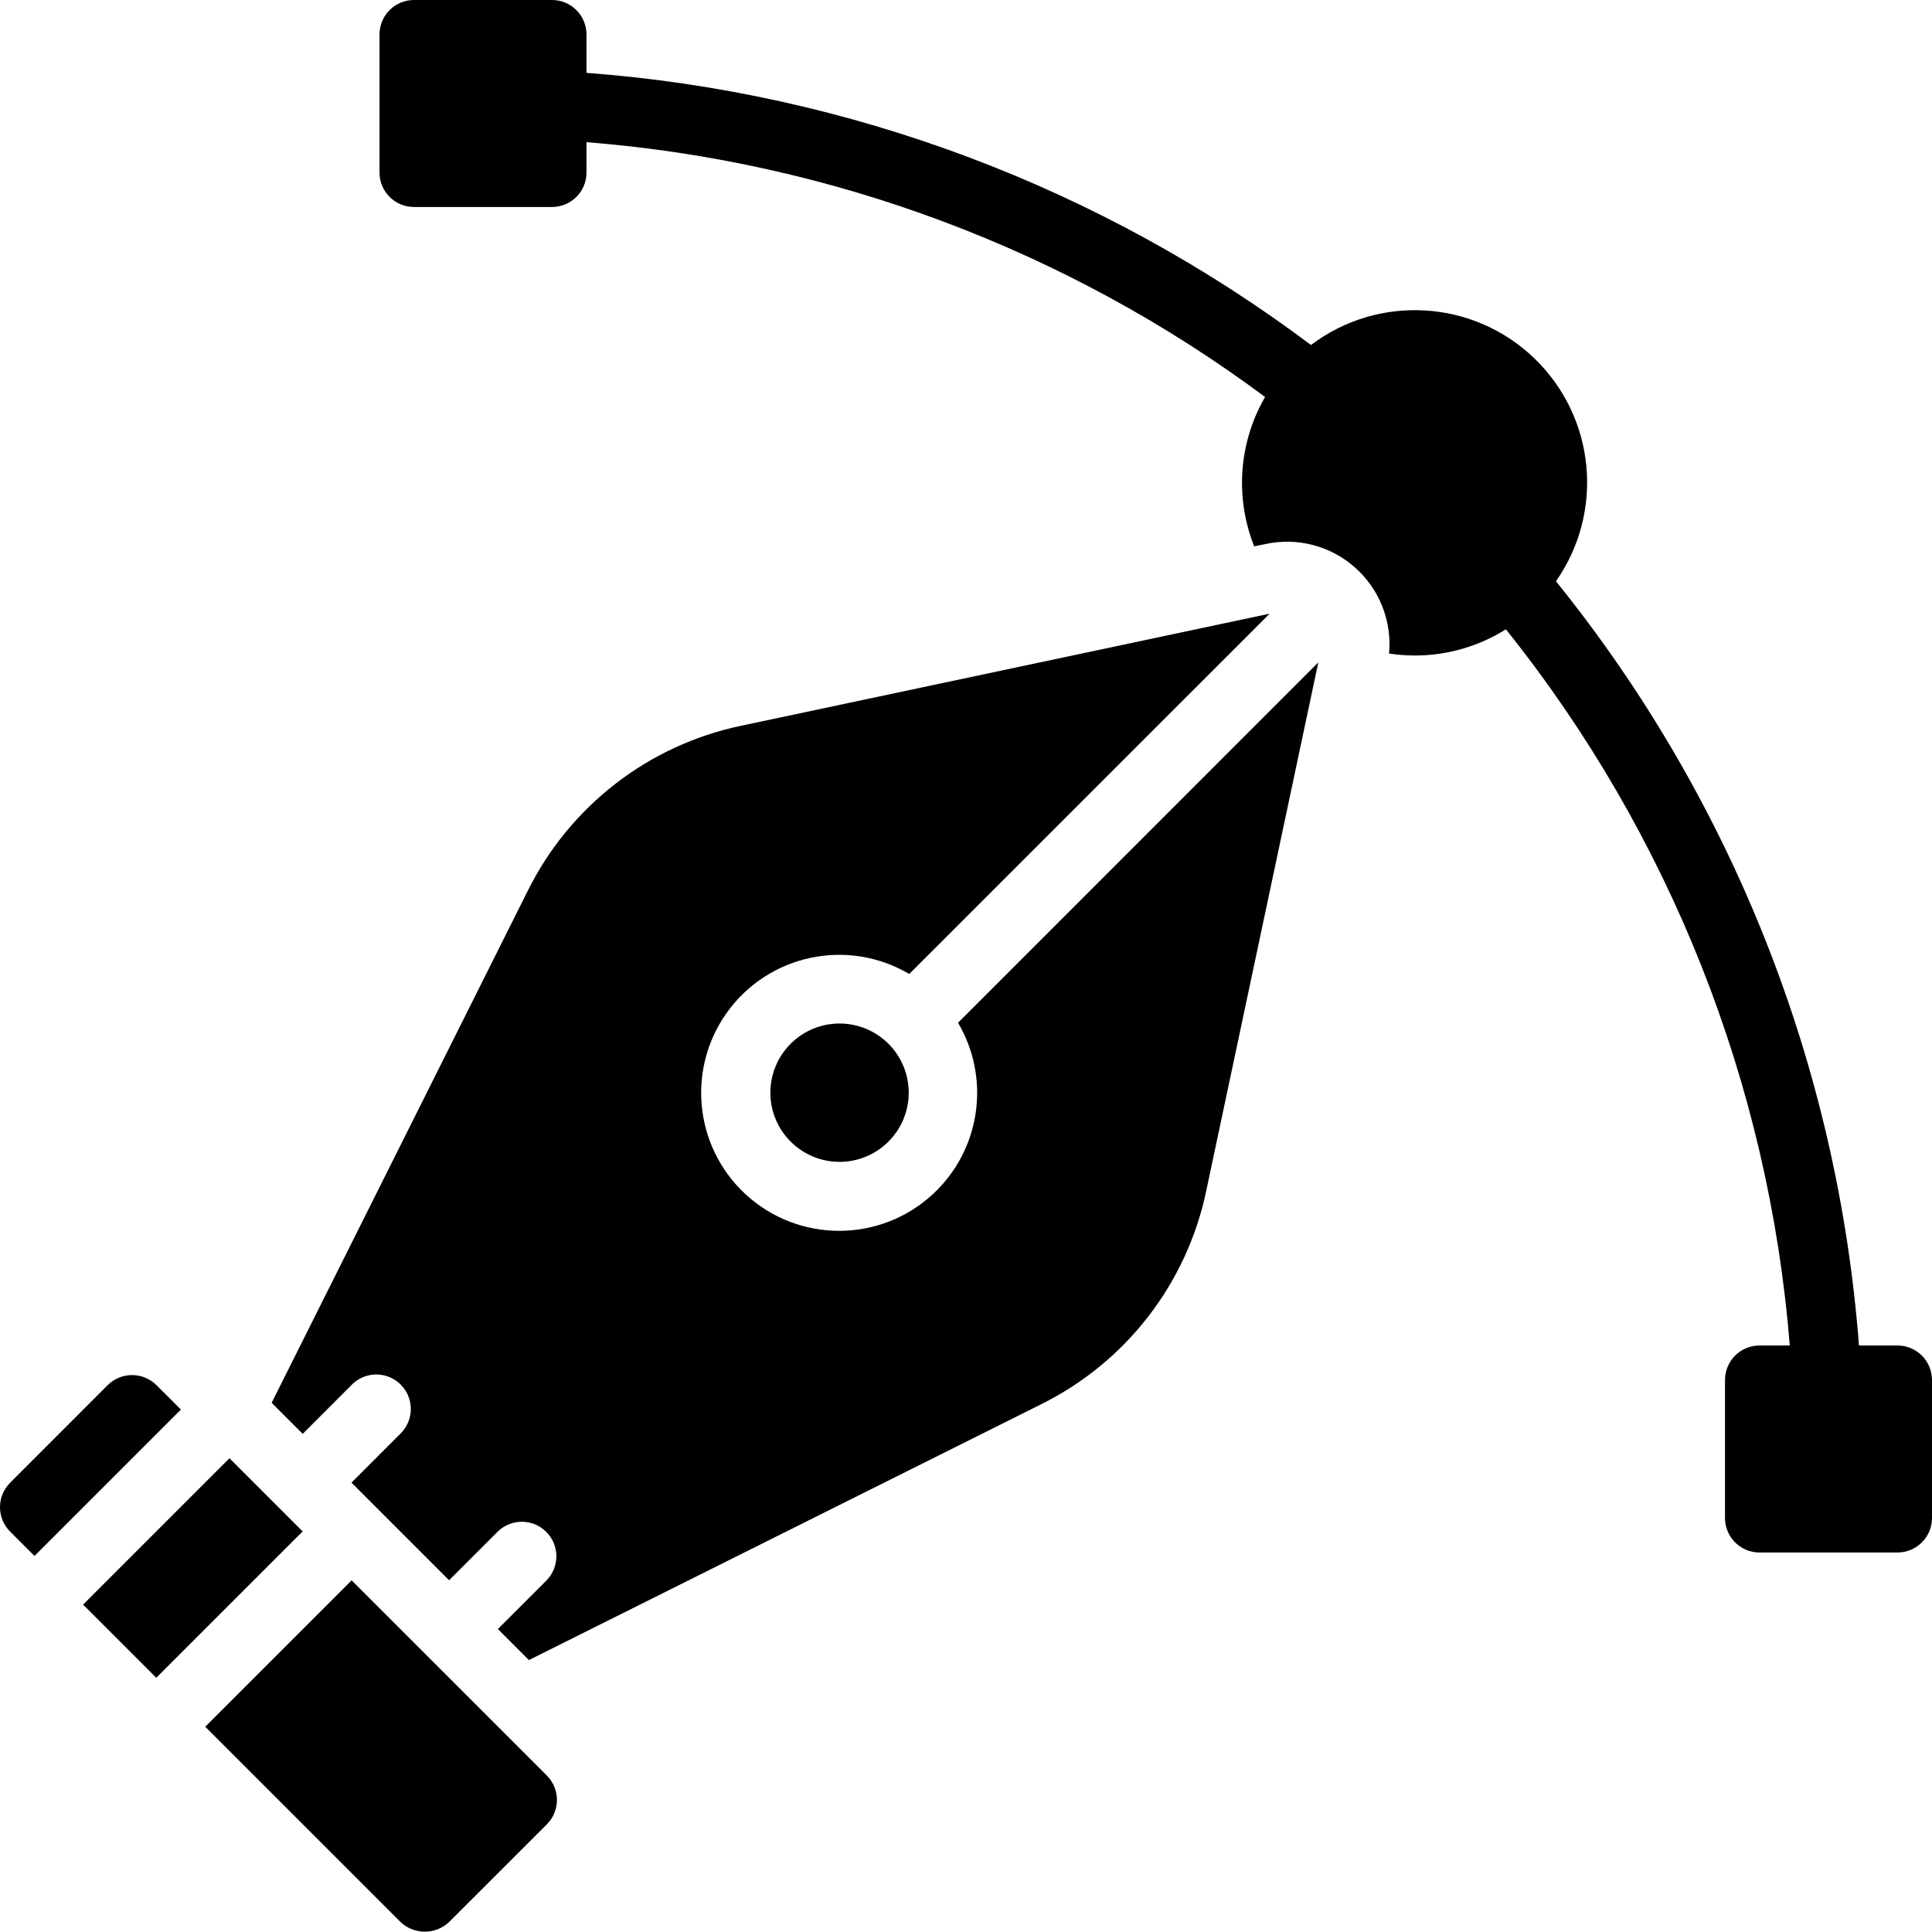 <?xml version="1.0" encoding="UTF-8"?>
<svg width="100px" height="100px" viewBox="0 0 100 100" version="1.1" xmlns="http://www.w3.org/2000/svg" xmlns:xlink="http://www.w3.org/1999/xlink">
    <title>svg copy</title>
    <defs>
        <filter id="filter-1">
            <feColorMatrix in="SourceGraphic" type="matrix" values="0 0 0 0 1 0 0 0 0 1 0 0 0 0 1 0 0 0 1 0"></feColorMatrix>
        </filter>
    </defs>
    <g id="Page-1" stroke="none" stroke-width="1" fill="none" fill-rule="evenodd">
        <g id="All-icons-Copy" transform="translate(-184, -444)">
            <g id="svg-copy" transform="translate(184, 444)" filter="url(#filter-1)">
                <g id="svg" fill="#000000" fill-rule="nonzero">
                    <path d="M8.098,71.696 C7.401,70.999 6.271,70.999 5.573,71.696 L0.523,76.748 C0.188,77.083 -0.001,77.538 -0.001,78.012 C-0.001,78.486 0.188,78.94 0.523,79.275 L1.786,80.536 L9.363,72.959 L8.098,71.696 Z" id="Shape"></path>
                    <polygon id="Rectangle-path" transform="translate(9.983, 81.16) rotate(-45) translate(-9.983, -81.16) " points="4.626 78.482 15.339 78.482 15.339 83.838 4.626 83.838"></polygon>
                    <path d="M18.2,81.8 L10.623,89.375 L20.725,99.477 C21.431,100.152 22.544,100.152 23.25,99.477 L28.304,94.427 C29.001,93.729 29.001,92.599 28.304,91.902 L18.2,81.8 Z" id="Shape"></path>
                    <path d="M48.505,61.596 C45.888,64.234 41.686,64.425 38.841,62.035 C35.996,59.646 35.458,55.474 37.603,52.441 C39.749,49.407 43.862,48.525 47.062,50.413 L65.714,31.764 L38.357,37.566 C33.566,38.57 29.499,41.715 27.321,46.1 L14.061,72.609 L15.668,74.216 L18.193,71.689 C18.641,71.225 19.305,71.039 19.929,71.202 C20.554,71.366 21.041,71.853 21.205,72.478 C21.368,73.102 21.182,73.766 20.718,74.214 L18.193,76.741 L23.245,81.793 L25.771,79.268 C26.472,78.591 27.586,78.601 28.275,79.29 C28.963,79.978 28.973,81.092 28.296,81.793 L25.77,84.318 L27.377,85.925 L53.9,72.679 C58.286,70.501 61.431,66.432 62.434,61.639 L68.236,34.286 L49.587,52.938 C51.237,55.734 50.792,59.292 48.505,61.596 L48.505,61.596 Z" id="Shape"></path>
                    <path d="M40.929,54.02 C39.718,55.225 39.527,57.118 40.474,58.541 C41.421,59.963 43.241,60.519 44.82,59.867 C46.4,59.215 47.299,57.538 46.967,55.861 C46.634,54.185 45.164,52.977 43.455,52.977 C42.508,52.976 41.599,53.351 40.929,54.02 L40.929,54.02 Z" id="Shape"></path>
                    <path d="M98.214,69.643 L96.22,69.643 C95.119,55.173 89.65,41.378 80.536,30.086 C83.054,26.491 82.582,21.599 79.423,18.553 C76.264,15.506 71.358,15.211 67.857,17.857 C56.958,9.679 43.945,4.791 30.357,3.771 L30.357,1.786 C30.357,0.799 29.558,0 28.571,0 L21.429,0 C20.442,0 19.643,0.799 19.643,1.786 L19.643,8.929 C19.643,9.915 20.442,10.714 21.429,10.714 L28.571,10.714 C29.558,10.714 30.357,9.915 30.357,8.929 L30.357,7.359 C43.072,8.364 55.246,12.936 65.48,20.548 C64.116,22.903 63.909,25.753 64.918,28.28 L65.489,28.161 C67.14,27.801 68.864,28.249 70.13,29.369 C71.396,30.488 72.053,32.144 71.898,33.827 C72.334,33.893 72.774,33.927 73.214,33.929 C74.887,33.933 76.528,33.463 77.945,32.573 C86.435,43.185 91.553,56.096 92.639,69.643 L91.071,69.643 C90.085,69.643 89.286,70.442 89.286,71.429 L89.286,78.571 C89.286,79.558 90.085,80.357 91.071,80.357 L98.214,80.357 C99.201,80.357 100,79.558 100,78.571 L100,71.429 C100,70.442 99.201,69.643 98.214,69.643 Z" id="Shape"></path>
                </g>
            </g>
        </g>
    </g>
</svg>